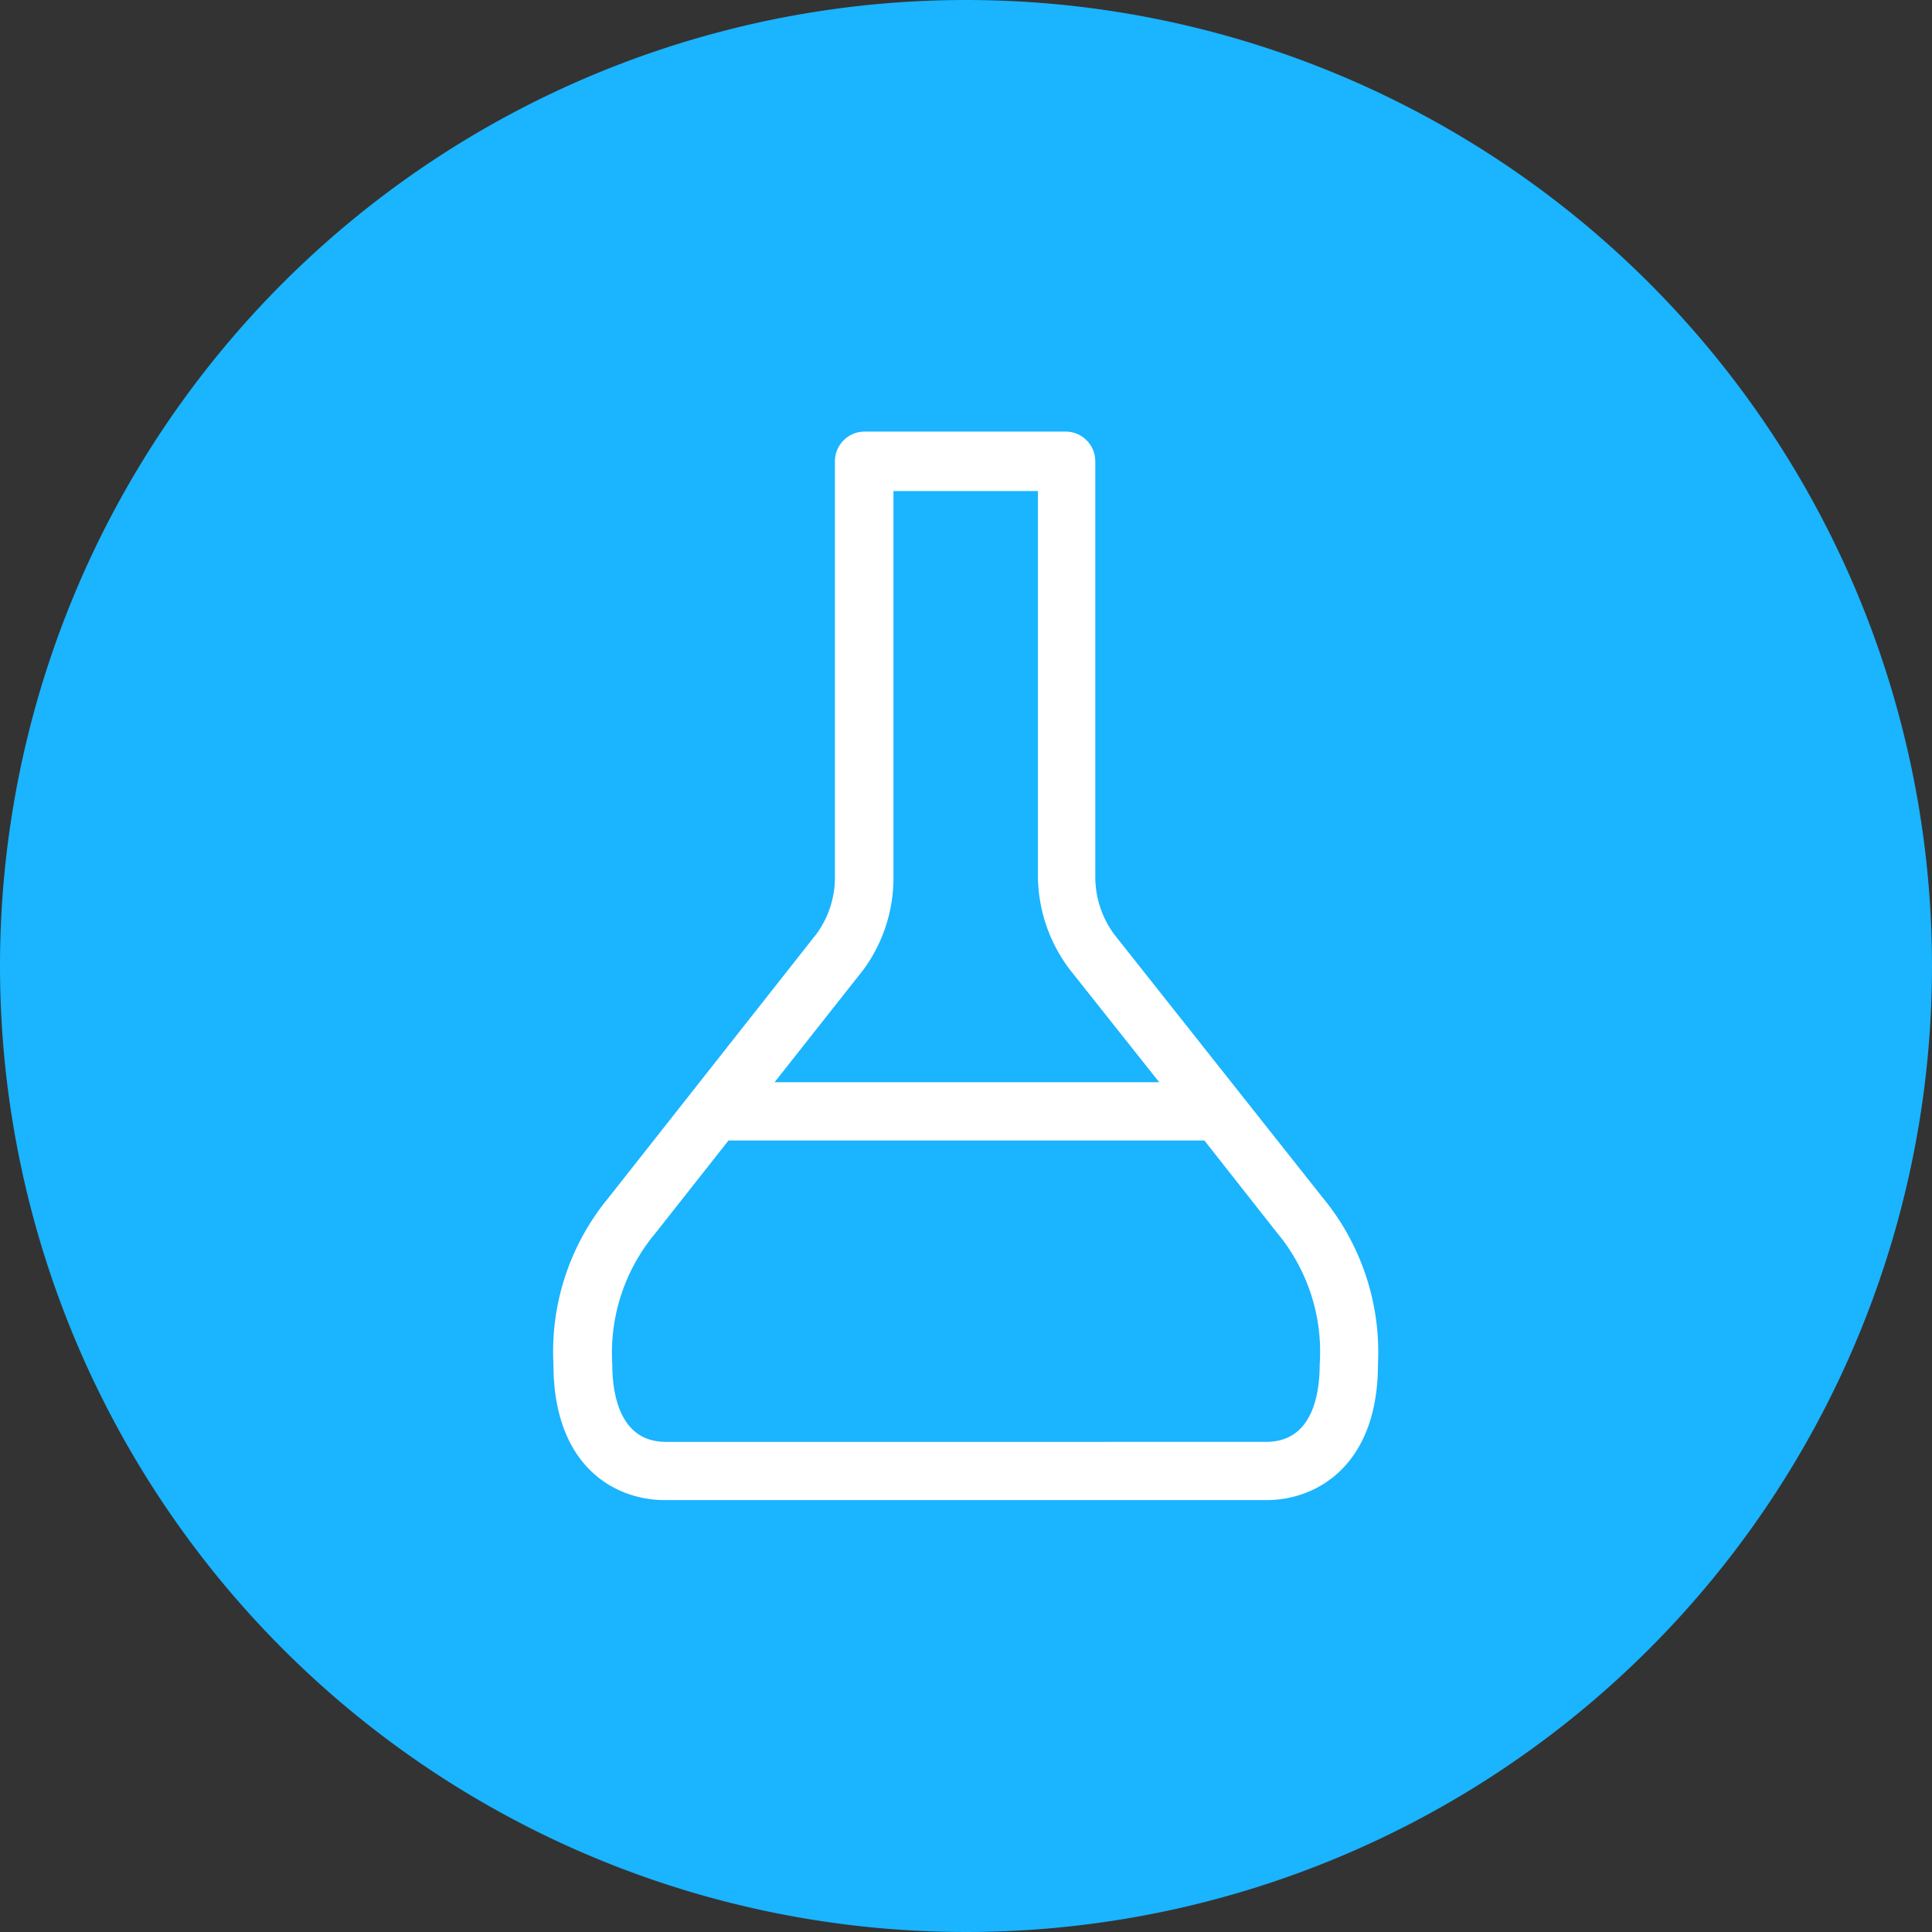<svg xmlns="http://www.w3.org/2000/svg" viewBox="0 0 65 65"><rect x="0" y="0" width="65" height="65" fill="#333333" stroke="none"/><defs><style>.cls-1{fill:#1ab4ff;}.cls-2{fill:#fff;}</style></defs><title>Icon_BlueFill_Life_Sciences</title><g id="Layer_2" data-name="Layer 2"><g id="Layer_1-2" data-name="Layer 1"><circle class="cls-1" cx="32.5" cy="32.5" r="31.5"/><path class="cls-1" d="M32.5,2A30.5,30.5,0,1,1,2,32.5,30.53,30.53,0,0,1,32.5,2m0-2A32.5,32.5,0,1,0,65,32.5,32.5,32.5,0,0,0,32.5,0Z"/><path class="cls-2" d="M44.49,40.28l-7-8.84a3.26,3.26,0,0,1-.64-1.92v-14a1,1,0,0,0-1-1H29.09a1,1,0,0,0-1,1v14a3.22,3.22,0,0,1-.62,1.9l-7,8.88a8.13,8.13,0,0,0-1.85,5.6c0,3.37,2,4.57,3.76,4.57H42.6c1.73,0,3.76-1.2,3.76-4.57A8.17,8.17,0,0,0,44.49,40.28ZM36,32.63l3,3.78H26.06l3-3.8a5.23,5.23,0,0,0,1-3.09v-13h4.86v13A5.26,5.26,0,0,0,36,32.63Zm4.52,5.74,2.44,3.1A6.25,6.25,0,0,1,44.4,45.9c0,1-.24,2.61-1.8,2.61H22.4c-1.56,0-1.8-1.63-1.8-2.61a6.26,6.26,0,0,1,1.45-4.41l2.46-3.12Z"/></g></g></svg>
